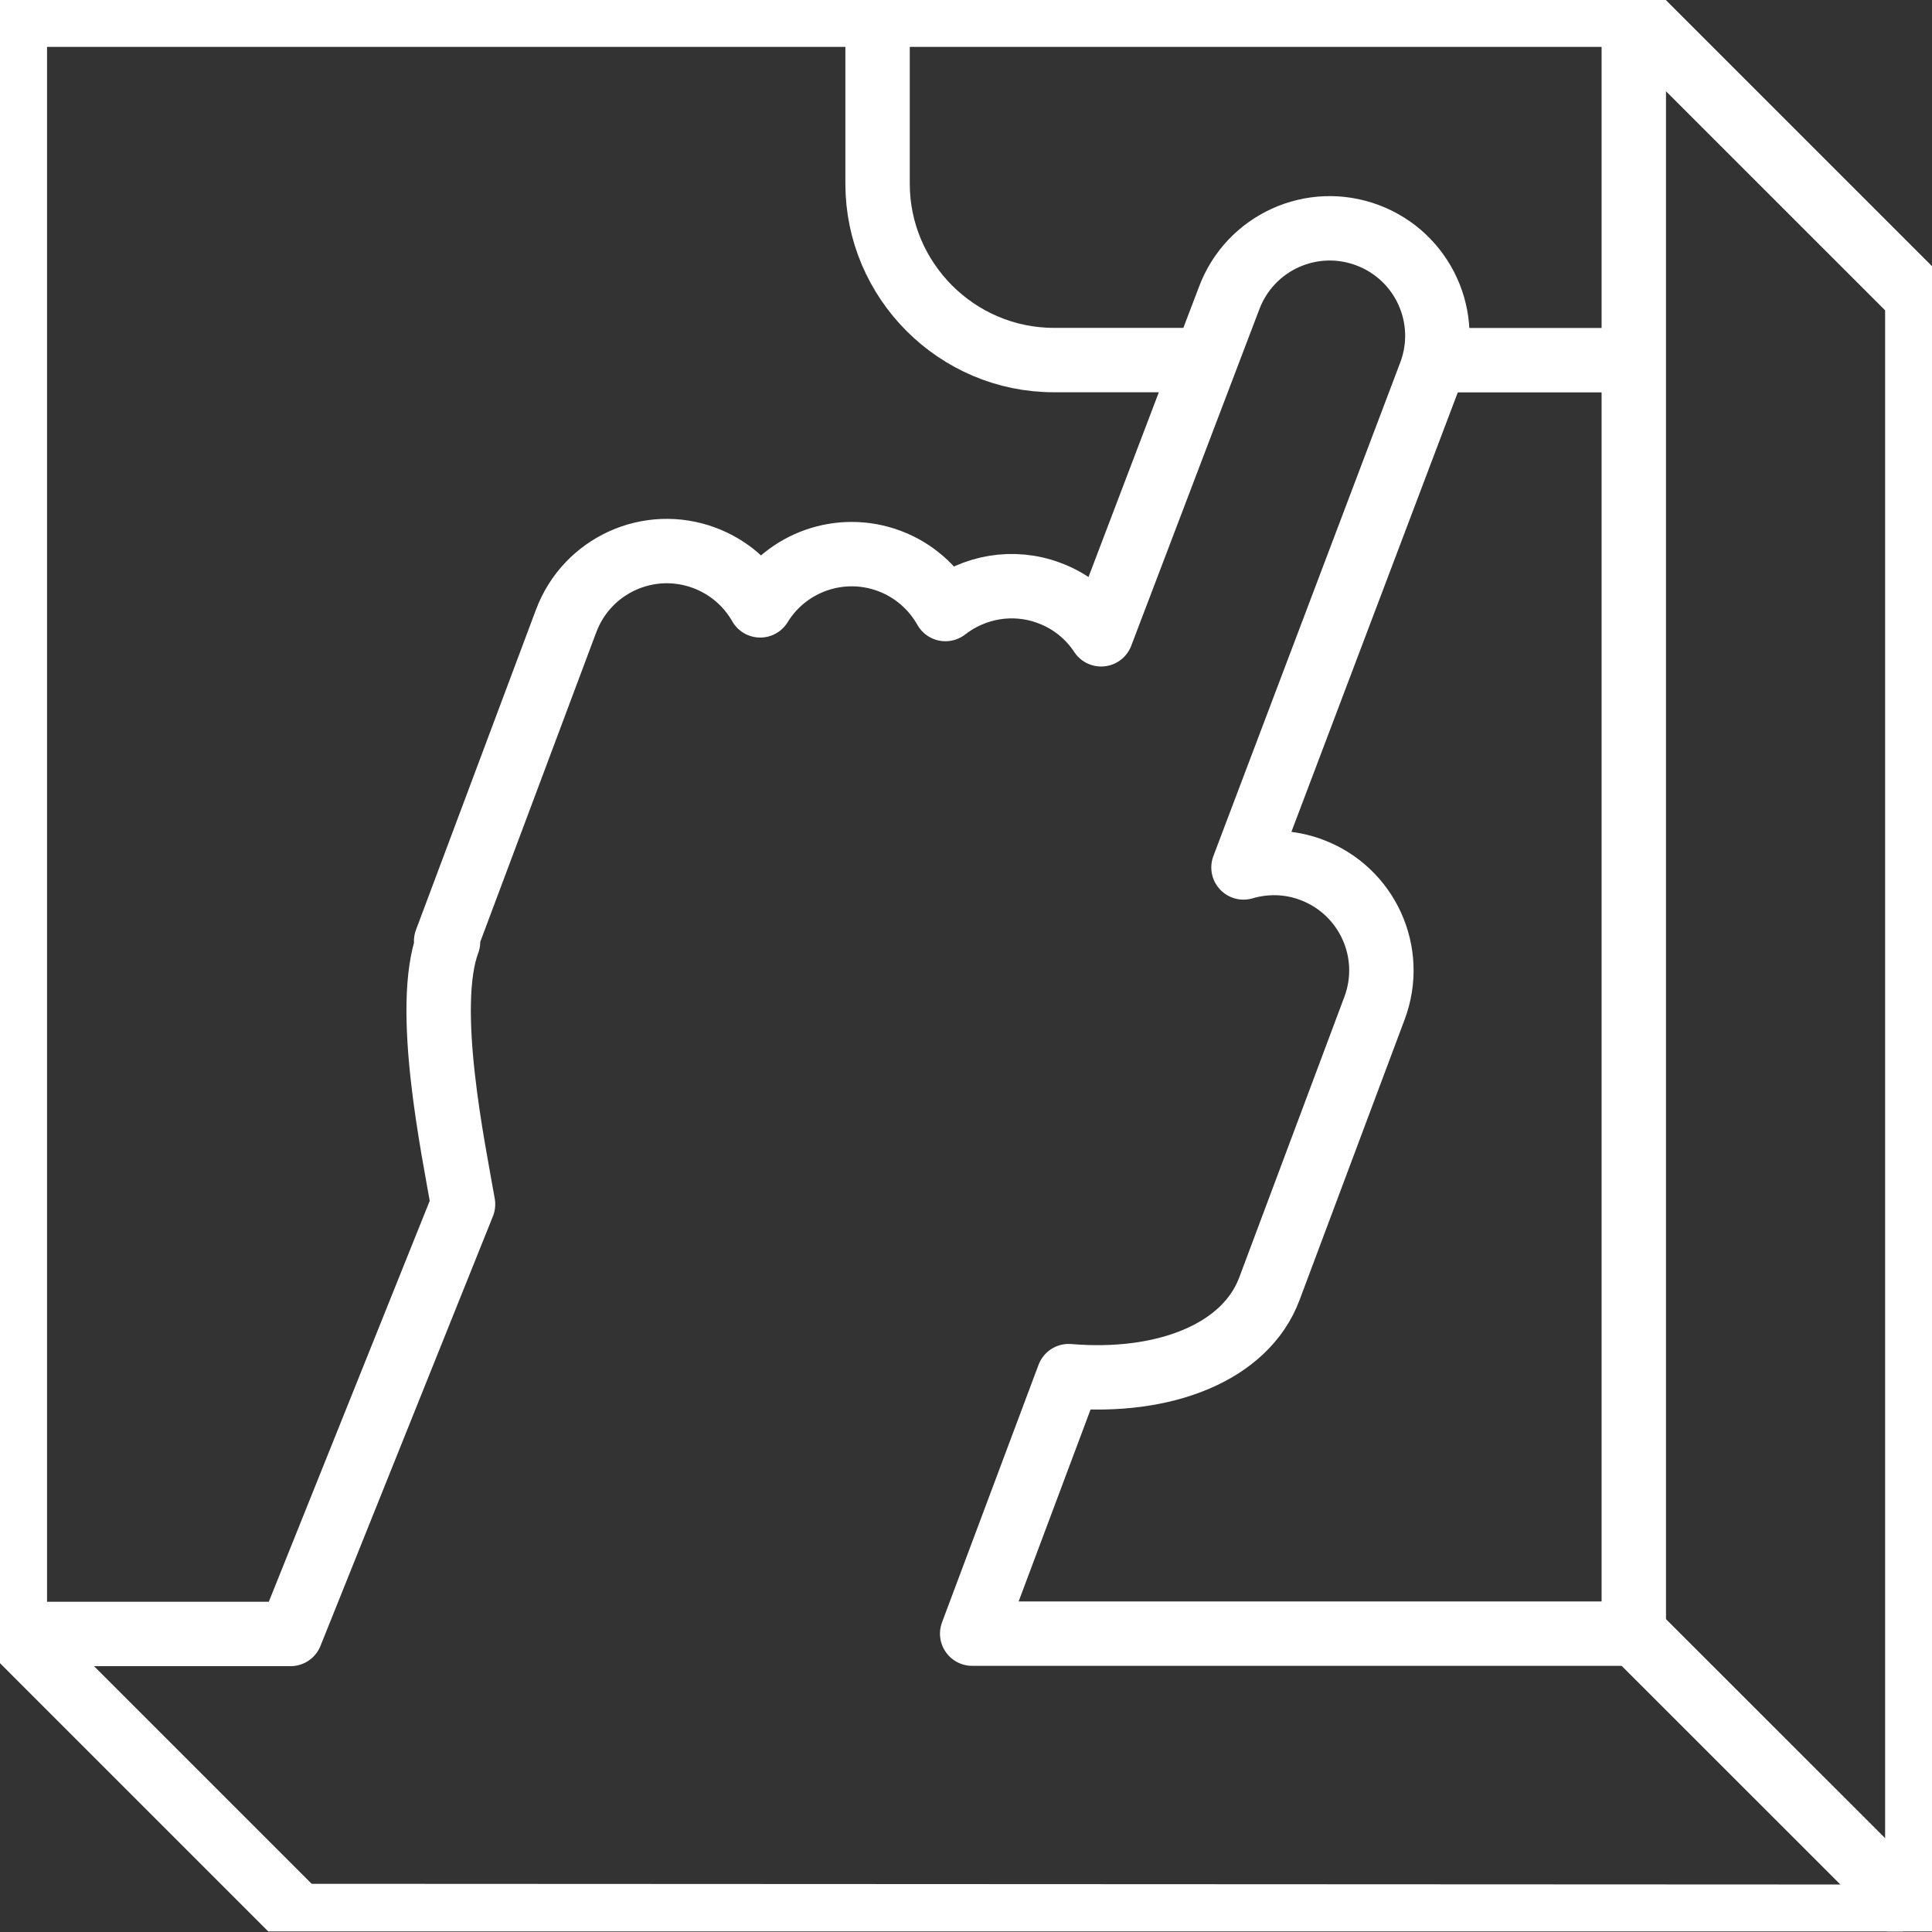 <svg width="60" height="60" viewBox="0 0 60 60" fill="none" xmlns="http://www.w3.org/2000/svg">
<rect x="0" y="0" width="60" height="60" fill="#333333" stroke="none"/>
<g clip-path="url(#clip0)">
<path d="M50.771 0.452L59.544 9.224V59.526L9.265 59.503L0.493 50.73" stroke="white" stroke-width="2" stroke-miterlimit="10" stroke-linejoin="round"/>
<path d="M50.798 50.757L59.557 59.512" stroke="white" stroke-width="2" stroke-miterlimit="10"/>
<path d="M30.192 50.734L33.189 42.737C36.168 42.988 38.682 41.998 39.421 40.027L42.687 31.309C43.335 29.58 42.459 27.66 40.73 27.012C40.023 26.747 39.288 26.743 38.618 26.939L44.425 11.601C45.073 9.872 44.197 7.952 42.468 7.304C40.739 6.656 38.818 7.532 38.171 9.261L34.197 19.699C33.823 19.133 33.276 18.672 32.587 18.417C31.46 17.993 30.246 18.225 29.361 18.914C28.987 18.253 28.39 17.71 27.623 17.422C26.099 16.852 24.425 17.463 23.609 18.8C23.235 18.143 22.641 17.614 21.88 17.327C20.151 16.679 18.23 17.555 17.582 19.284L13.855 29.229L13.914 29.252C13.152 31.282 14.092 35.721 14.38 37.4L9.024 50.744H0.461V0.456H50.739V50.734H30.192Z" stroke="white" stroke-width="2" stroke-miterlimit="10" stroke-linejoin="round"/>
<path d="M44.544 11.186H50.693" stroke="white" stroke-width="2" stroke-miterlimit="10" stroke-linejoin="round"/>
<path d="M27.254 0.552V5.707C27.254 8.718 29.717 11.182 32.728 11.182H37.432" stroke="white" stroke-width="2" stroke-miterlimit="10" stroke-linejoin="round"/>
</g>
<defs>
<clipPath id="clip0">
<rect width="60" height="59.982" fill="white"/>
</clipPath>
</defs>
</svg>
